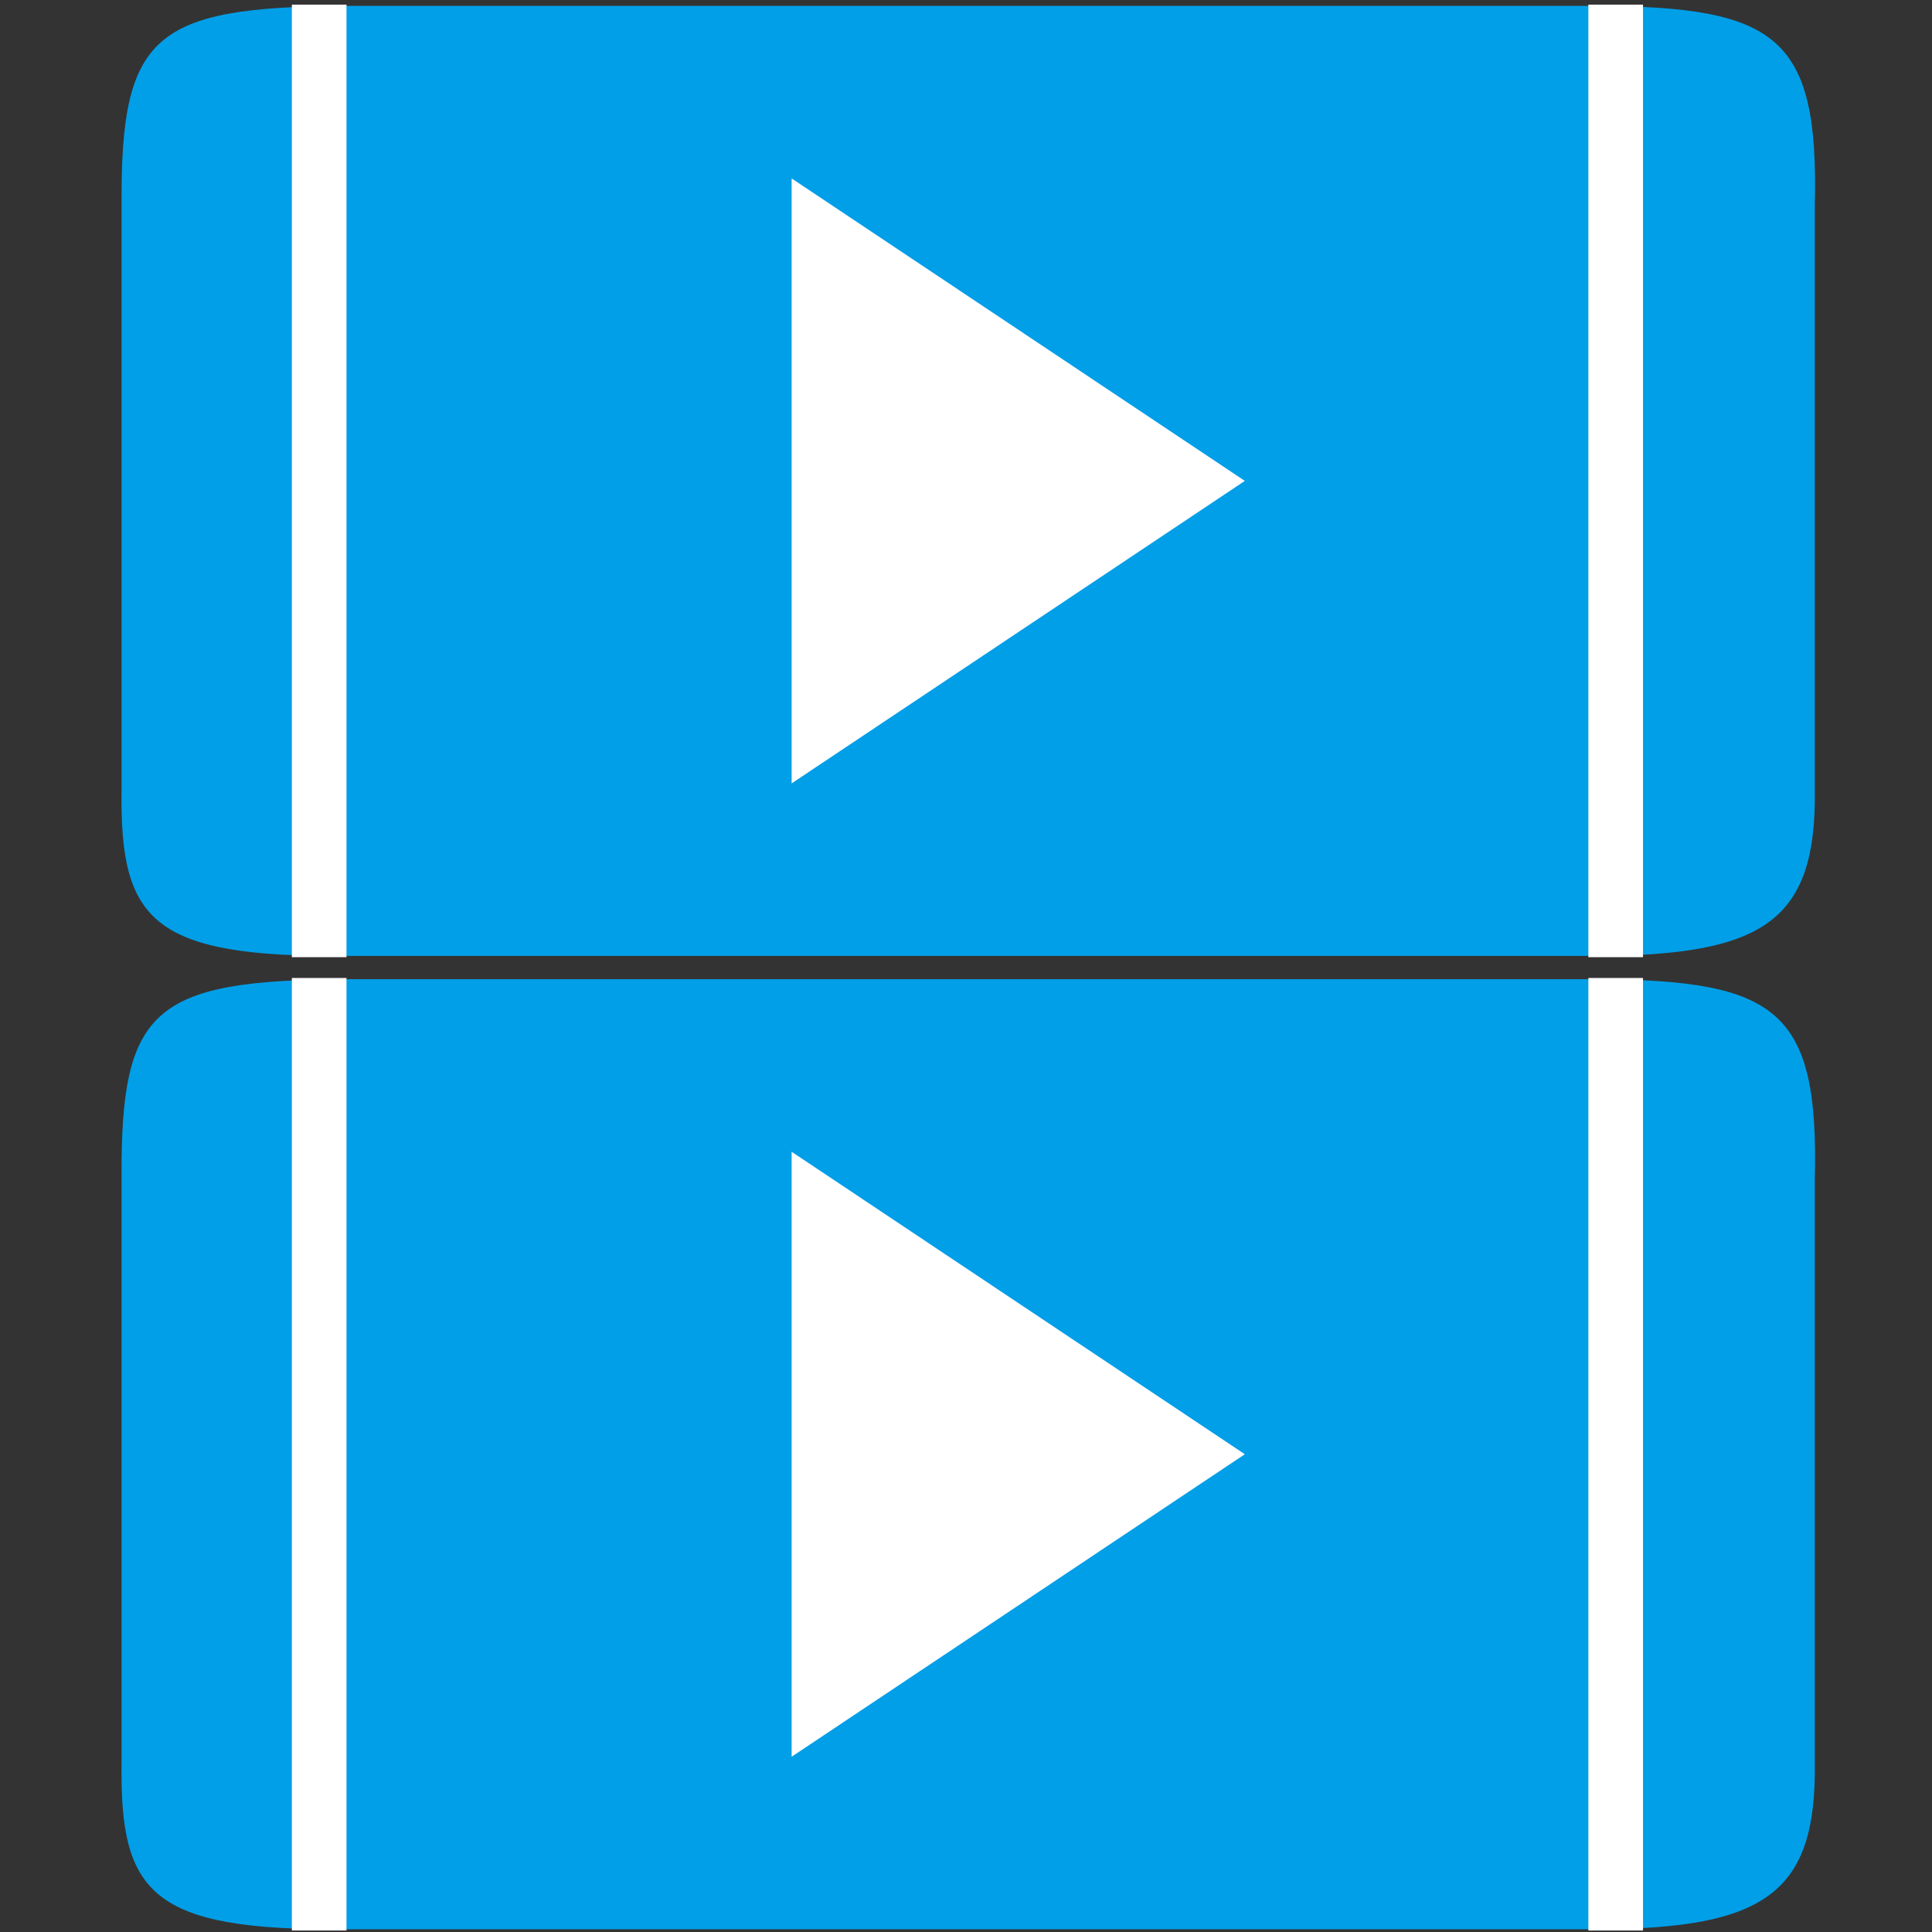 <?xml version="1.0" encoding="UTF-8" standalone="no"?>
<!-- Created with Inkscape (http://www.inkscape.org/) -->

<svg
   xmlns:dc="http://purl.org/dc/elements/1.1/"
   xmlns:cc="http://creativecommons.org/ns#"
   xmlns:rdf="http://www.w3.org/1999/02/22-rdf-syntax-ns#"
   xmlns:svg="http://www.w3.org/2000/svg"
   xmlns="http://www.w3.org/2000/svg"
   xmlns:sodipodi="http://sodipodi.sourceforge.net/DTD/sodipodi-0.dtd"
   xmlns:inkscape="http://www.inkscape.org/namespaces/inkscape"
   width="200mm"
   height="200mm"
   viewBox="0 0 200 200"
   version="1.1"
   id="svg8"
   inkscape:version="0.92.1 r15371"
   sodipodi:docname="logo.svg"
   inkscape:export-filename="C:\Users\ide\works\AutoPlayClient\image\logo64.png"
   inkscape:export-xdpi="8.1280003"
   inkscape:export-ydpi="8.1280003">
  <rect x="0" y="0" width="200" height="200" fill="#333333" stroke="none"/>
  <defs
     id="defs2" />
  <sodipodi:namedview
     id="base"
     pagecolor="#ffffff"
     bordercolor="#666666"
     borderopacity="1.0"
     inkscape:pageopacity="0.0"
     inkscape:pageshadow="2"
     inkscape:zoom="0.49497475"
     inkscape:cx="-141.4601"
     inkscape:cy="273.20911"
     inkscape:document-units="mm"
     inkscape:current-layer="layer1"
     showgrid="false"
     inkscape:window-width="1920"
     inkscape:window-height="1017"
     inkscape:window-x="-8"
     inkscape:window-y="-8"
     inkscape:window-maximized="1"
     fit-margin-top="0"
     fit-margin-left="0"
     fit-margin-right="0"
     fit-margin-bottom="0"
     showguides="false" />
  <g
     inkscape:label="レイヤー 1"
     inkscape:groupmode="layer"
     id="layer1"
     transform="translate(-685.807,-240.429)">
    <g
       id="g4548">
      <path
         sodipodi:nodetypes="ccccccccc"
         inkscape:connector-curvature="0"
         id="path4487-19-2"
         d="m 698.39,261.696 v 60.565 c -0.166,13.493 3.15,17.266 23.195,17.125 h 129.635 c 17.319,-0.066 22.608,-3.736 22.457,-17.125 v -60.565 c 0.412,-17.415 -3.822,-20.553 -22.457,-20.659 H 721.585 c -19.944,0.122 -23.298,3.027 -23.195,20.659 z"
         style="fill:#019fe8;fill-opacity:1;stroke:none;stroke-width:0.202px;stroke-linecap:butt;stroke-linejoin:miter;stroke-opacity:1" />
      <path
         sodipodi:nodetypes="cccc"
         inkscape:connector-curvature="0"
         id="path4489-5-1"
         d="m 767.756,258.899 v 62.627 l 46.914,-31.314 z"
         style="fill:#ffffff;stroke:none;stroke-width:0.263px;stroke-linecap:butt;stroke-linejoin:miter;stroke-opacity:1" />
      <rect
         y="240.91"
         x="716.02"
         height="98.606"
         width="5.656"
         id="rect4527-7-0"
         style="opacity:1;fill:#ffffff;fill-opacity:1;stroke:none;stroke-width:0.535;stroke-linecap:round;stroke-linejoin:round;stroke-miterlimit:4;stroke-dasharray:none;stroke-dashoffset:0;stroke-opacity:1" />
      <rect
         y="240.91"
         x="850.235"
         height="98.606"
         width="5.656"
         id="rect4527-2-5-5"
         style="opacity:1;fill:#ffffff;fill-opacity:1;stroke:none;stroke-width:0.535;stroke-linecap:round;stroke-linejoin:round;stroke-miterlimit:4;stroke-dasharray:none;stroke-dashoffset:0;stroke-opacity:1" />
    </g>
    <g
       id="g4542">
      <path
         sodipodi:nodetypes="ccccccccc"
         inkscape:connector-curvature="0"
         id="path4487-19-2-9"
         d="m 698.39,362.455 v 60.565 c -0.166,13.493 3.15,17.266 23.195,17.125 h 129.635 c 17.319,-0.066 22.608,-3.736 22.457,-17.125 v -60.565 c 0.412,-17.415 -3.822,-20.553 -22.457,-20.659 H 721.585 c -19.944,0.122 -23.298,3.027 -23.195,20.659 z"
         style="fill:#019fe8;fill-opacity:1;stroke:none;stroke-width:0.202px;stroke-linecap:butt;stroke-linejoin:miter;stroke-opacity:1" />
      <rect
         y="341.669"
         x="716.02"
         height="98.606"
         width="5.656"
         id="rect4527-7-0-2"
         style="opacity:1;fill:#ffffff;fill-opacity:1;stroke:none;stroke-width:0.535;stroke-linecap:round;stroke-linejoin:round;stroke-miterlimit:4;stroke-dasharray:none;stroke-dashoffset:0;stroke-opacity:1" />
      <rect
         y="341.669"
         x="850.235"
         height="98.606"
         width="5.656"
         id="rect4527-2-5-5-8"
         style="opacity:1;fill:#ffffff;fill-opacity:1;stroke:none;stroke-width:0.535;stroke-linecap:round;stroke-linejoin:round;stroke-miterlimit:4;stroke-dasharray:none;stroke-dashoffset:0;stroke-opacity:1" />
      <path
         sodipodi:nodetypes="cccc"
         inkscape:connector-curvature="0"
         id="path4489-5-1-1"
         d="m 767.756,359.659 v 62.627 l 46.914,-31.314 z"
         style="fill:#ffffff;stroke:none;stroke-width:0.263px;stroke-linecap:butt;stroke-linejoin:miter;stroke-opacity:1" />
    </g>
  </g>
</svg>
